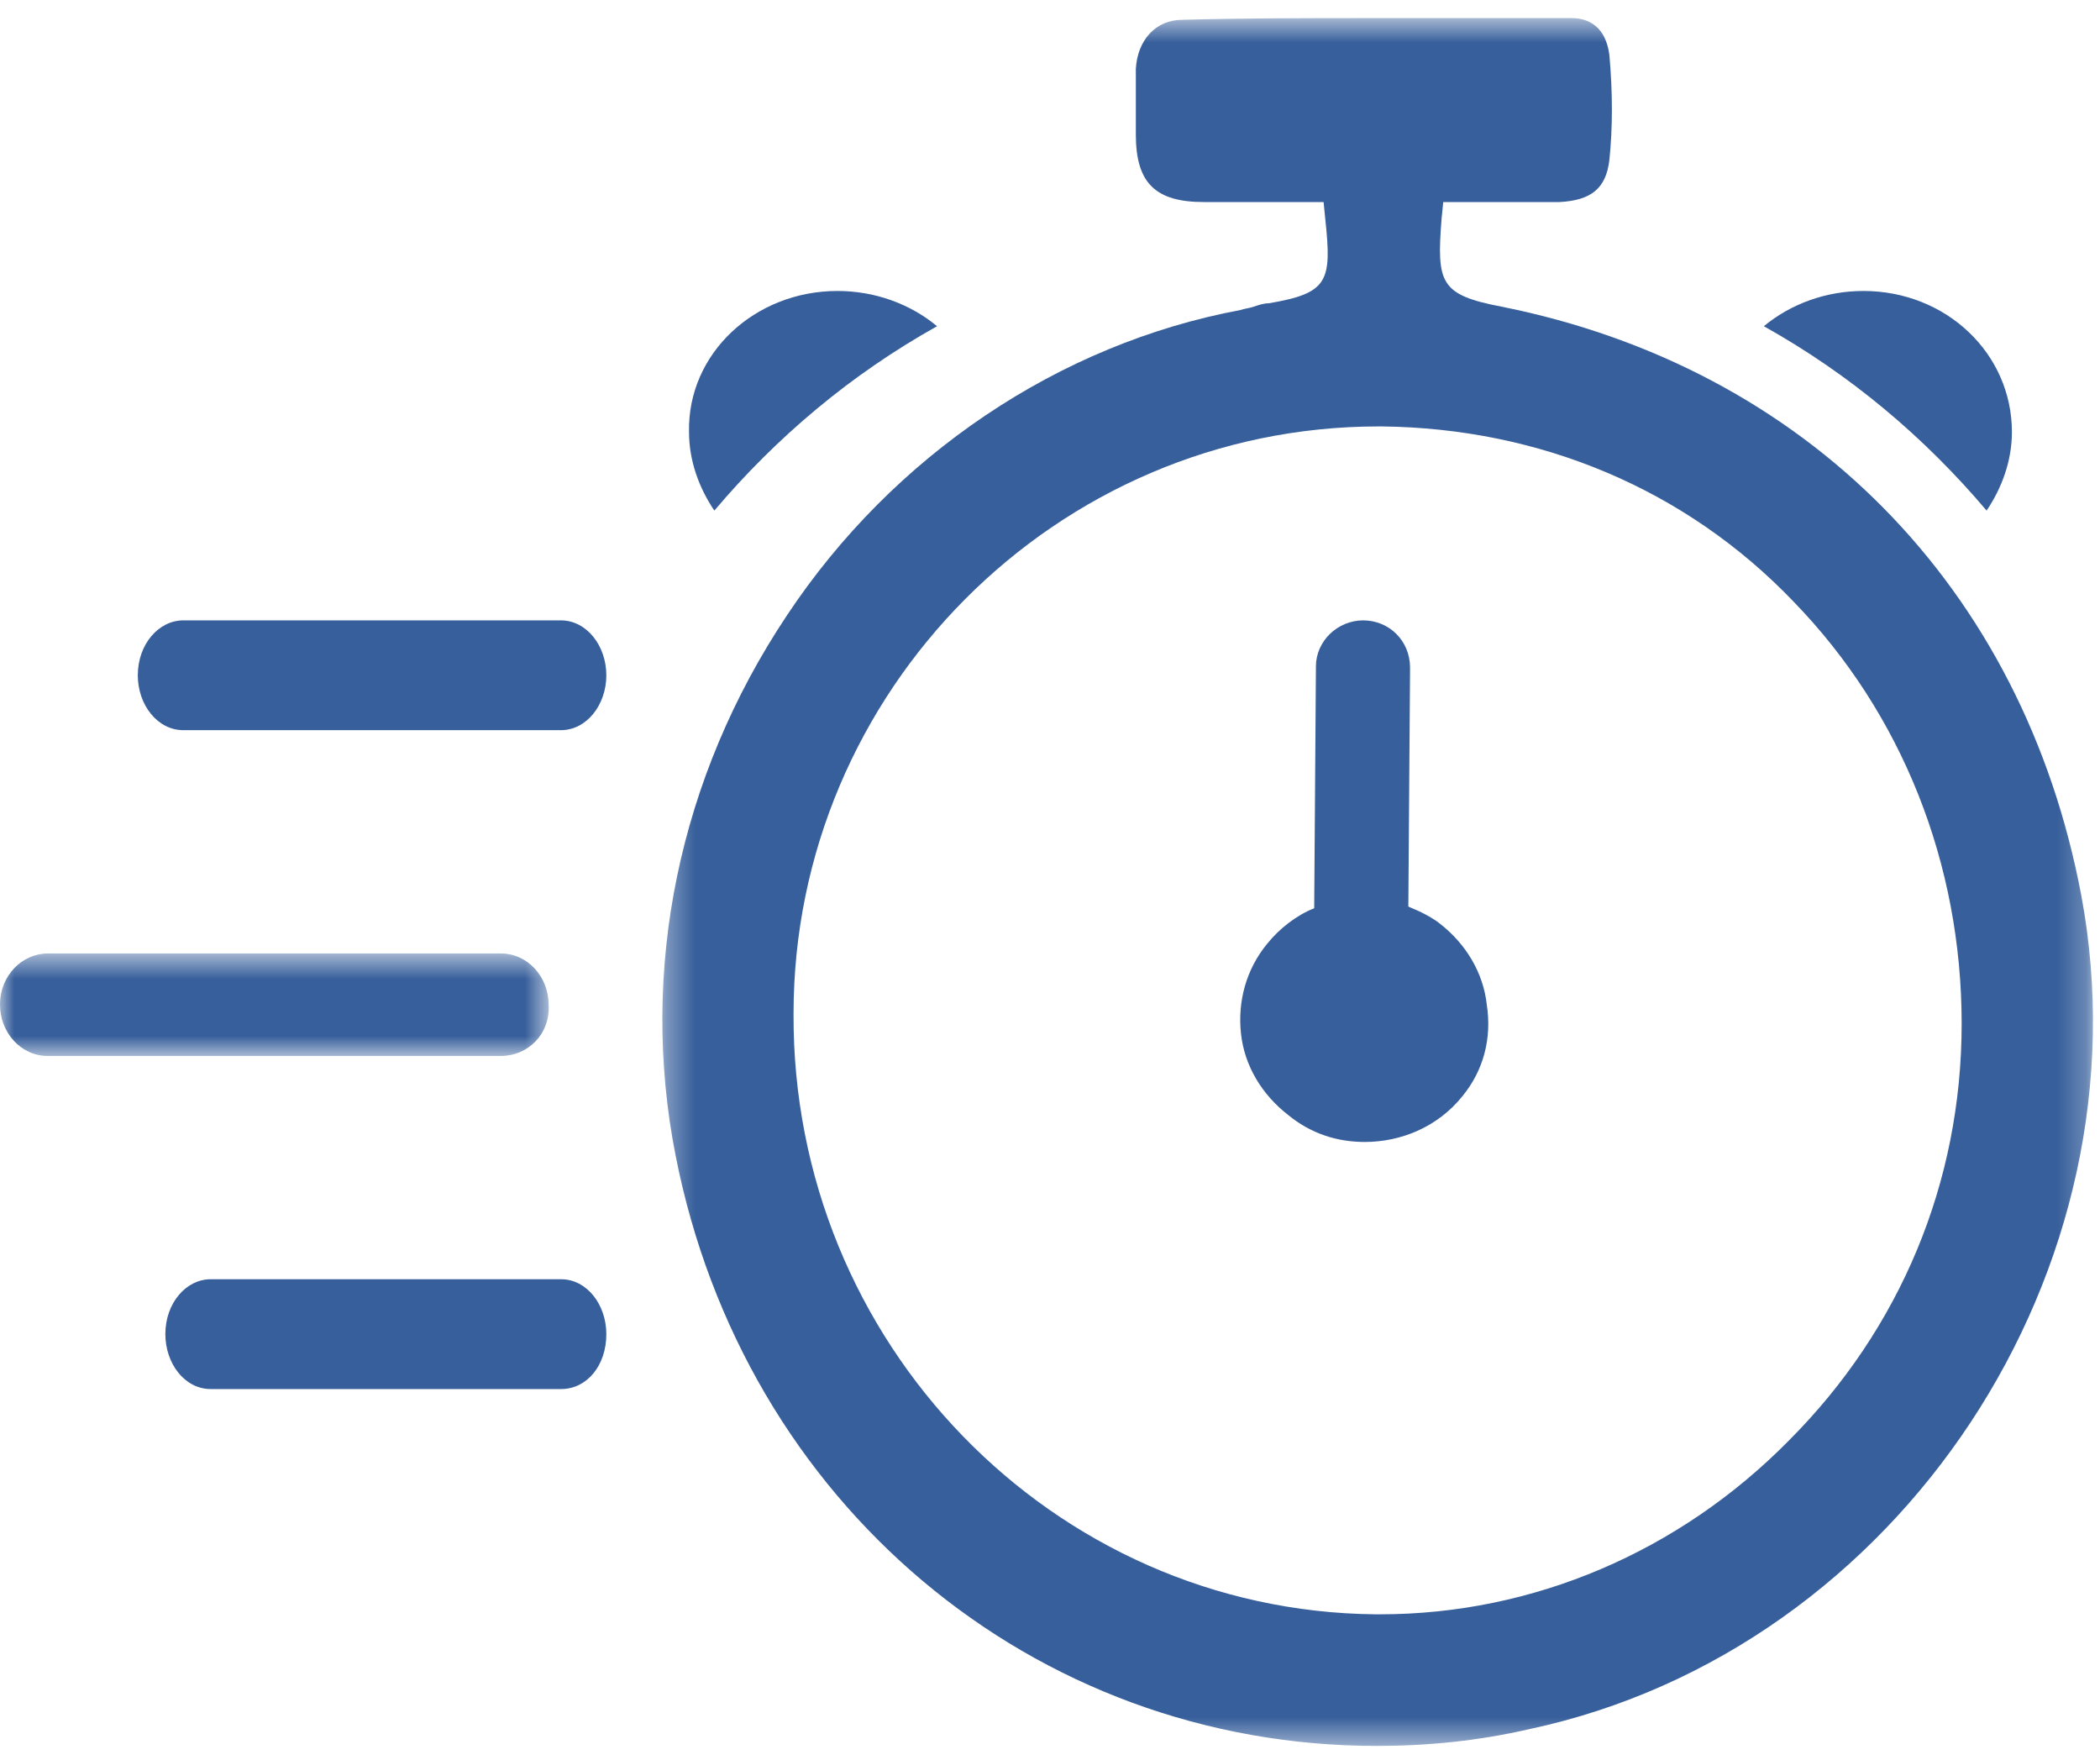 <svg width="74" height="62" viewBox="0 0 74 62" fill="none" xmlns="http://www.w3.org/2000/svg">
<path fill-rule="evenodd" clip-rule="evenodd" d="M19.761 25.727H6.461C5.544 25.727 4.856 24.829 4.856 23.793C4.856 22.688 5.601 21.858 6.461 21.858H19.761C20.678 21.858 21.366 22.757 21.366 23.793C21.366 24.829 20.678 25.727 19.761 25.727Z" fill="#375F9B"/>
<path fill-rule="evenodd" clip-rule="evenodd" d="M19.772 48.942H7.421C6.51 48.942 5.827 48.044 5.827 47.007C5.827 45.902 6.567 45.073 7.421 45.073H19.772C20.683 45.073 21.366 45.971 21.366 47.007C21.366 48.113 20.683 48.942 19.772 48.942Z" fill="#375F9B"/>
<mask id="mask0" mask-type="alpha" maskUnits="userSpaceOnUse" x="0" y="33" width="20" height="5">
<path fill-rule="evenodd" clip-rule="evenodd" d="M0 33.595H19.337V37.206H0V33.595Z" fill="white"/>
</mask>
<g mask="url(#mask0)">
<path fill-rule="evenodd" clip-rule="evenodd" d="M17.647 37.206H1.686C0.723 37.206 0 36.367 0 35.4C0 34.368 0.783 33.595 1.686 33.595H17.647C18.61 33.595 19.333 34.433 19.333 35.4C19.393 36.432 18.61 37.206 17.647 37.206Z" fill="#375F9B"/>
</g>
<path fill-rule="evenodd" clip-rule="evenodd" d="M70.004 17.99C67.804 15.391 65.188 13.189 62.155 11.494C63.107 10.703 64.355 10.252 65.663 10.252C68.577 10.252 70.896 12.454 70.896 15.222C70.896 16.239 70.539 17.199 70.004 17.99Z" fill="#375F9B"/>
<path fill-rule="evenodd" clip-rule="evenodd" d="M25.172 17.99C27.372 15.391 29.988 13.189 33.02 11.494C32.069 10.703 30.82 10.252 29.512 10.252C26.599 10.252 24.221 12.454 24.28 15.222C24.28 16.239 24.637 17.199 25.172 17.99Z" fill="#375F9B"/>
<mask id="mask1" mask-type="alpha" maskUnits="userSpaceOnUse" x="23" y="0" width="51" height="62">
<path fill-rule="evenodd" clip-rule="evenodd" d="M23.34 0.638H73.752V61.516H23.34V0.638Z" fill="white"/>
</mask>
<g mask="url(#mask1)">
<path fill-rule="evenodd" clip-rule="evenodd" d="M73.341 31.553C71.292 20.673 63.621 12.945 52.906 10.804C50.74 10.388 50.623 9.972 50.798 7.713L50.857 7.119H51.443H52.555H53.609H54.956C56.068 7.059 56.595 6.643 56.712 5.632C56.829 4.503 56.829 3.254 56.712 1.946C56.654 1.471 56.419 0.638 55.366 0.638H48.456C46.056 0.638 43.831 0.638 41.664 0.698C40.728 0.698 40.084 1.411 40.025 2.422V4.384V4.74C40.025 6.464 40.728 7.119 42.426 7.119H44.943H46.056H46.641L46.7 7.713C46.934 9.913 46.817 10.329 44.709 10.686C44.533 10.686 44.358 10.745 44.182 10.804C44.007 10.864 43.889 10.864 43.714 10.923C37.331 12.112 31.476 16.036 27.729 21.684C23.923 27.391 22.518 34.169 23.806 40.709C26.207 52.955 36.395 61.516 48.515 61.516C50.33 61.516 52.087 61.338 53.902 60.922C66.959 58.128 75.8 44.691 73.341 31.553ZM63.036 50.756C59.172 54.679 54.019 56.879 48.632 56.879H48.456C37.097 56.76 27.905 47.307 27.963 35.714C27.963 24.359 37.214 15.025 48.574 15.025H48.691C54.253 15.085 59.406 17.225 63.212 21.208C67.017 25.132 69.125 30.423 69.125 36.071C69.125 41.66 66.959 46.832 63.036 50.756Z" fill="#375F9B"/>
</g>
<path fill-rule="evenodd" clip-rule="evenodd" d="M51.531 38.625C50.671 39.699 49.381 40.236 48.091 40.236C47.108 40.236 46.187 39.938 45.388 39.282C44.467 38.566 43.852 37.551 43.73 36.418C43.606 35.284 43.914 34.15 44.651 33.255C45.081 32.718 45.695 32.241 46.31 32.002L46.371 23.47C46.371 23.052 46.555 22.634 46.863 22.336C47.17 22.037 47.6 21.858 48.03 21.858C48.951 21.858 49.688 22.574 49.688 23.529L49.627 31.942C50.057 32.121 50.426 32.3 50.733 32.539C51.654 33.255 52.269 34.27 52.392 35.403C52.576 36.596 52.269 37.73 51.531 38.625Z" fill="#375F9B"/>
</svg>
